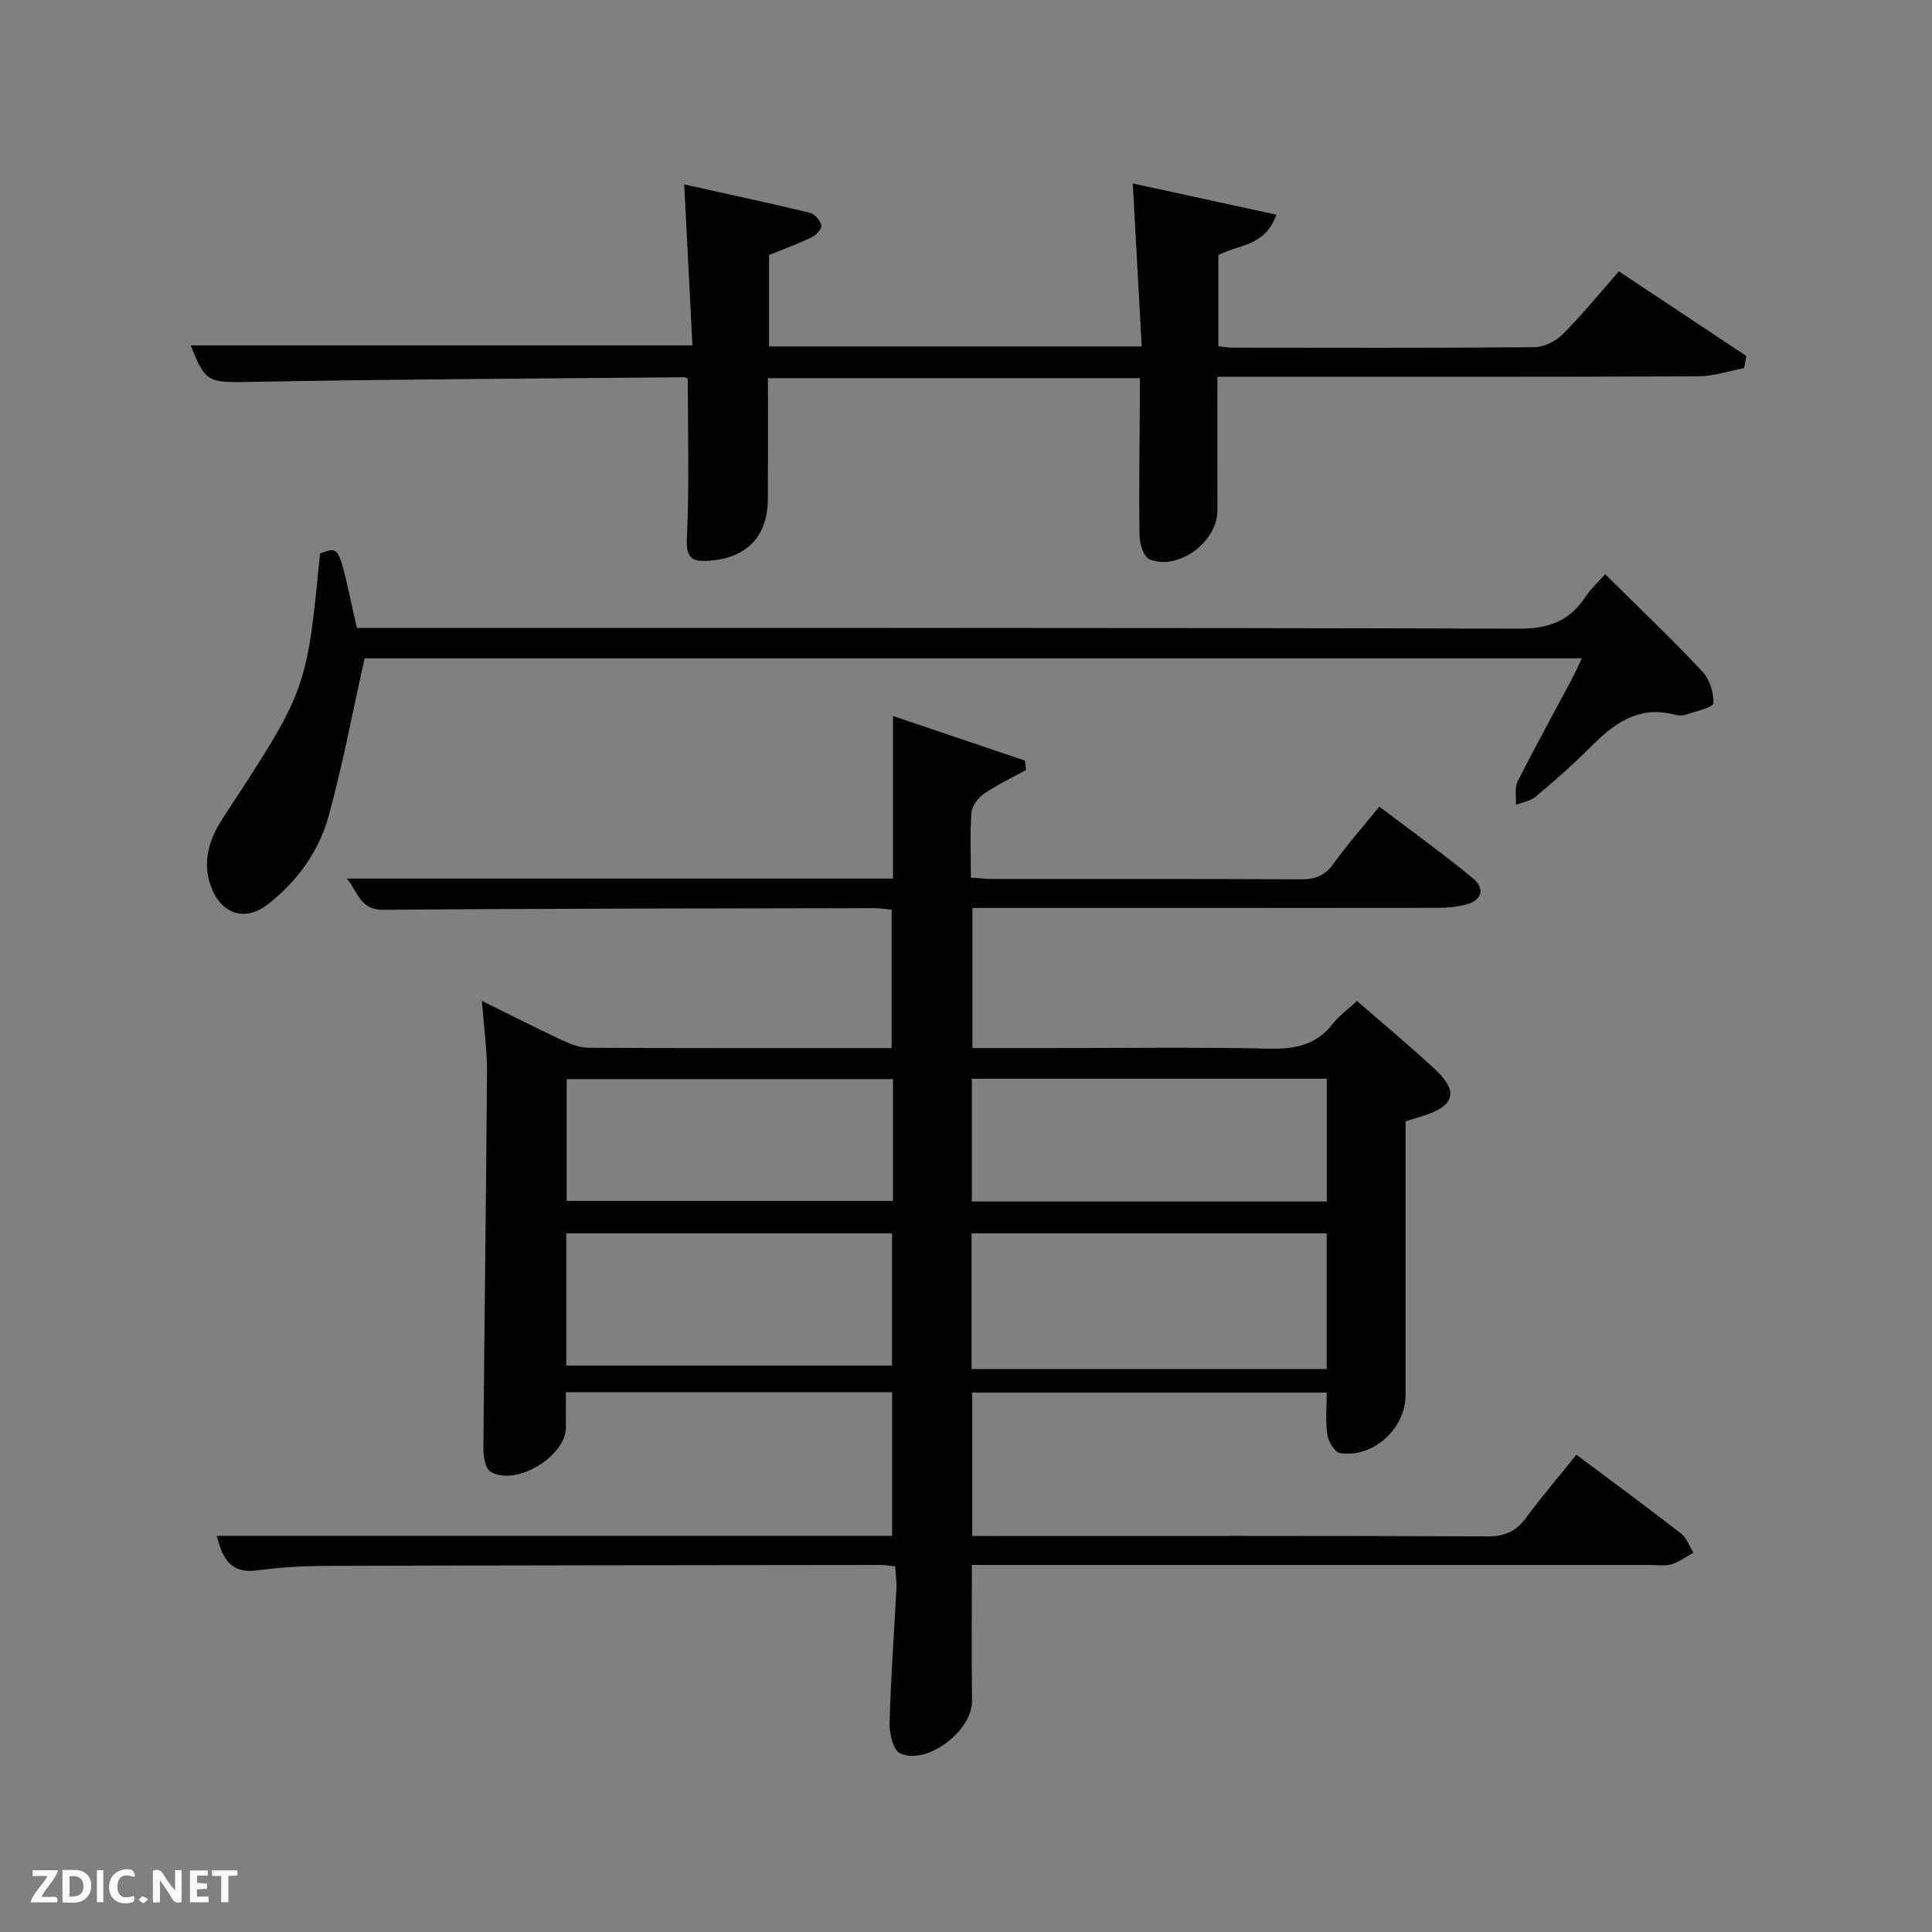 <svg enable-background="new 0 0 400 400" viewBox="0 0 400 400" xmlns="http://www.w3.org/2000/svg"><rect x="0" y="0" width="400" height="400" fill="#808080" stroke="none"/><path d="m99.77 207.23c6.01 2.96 11.14 5.57 16.34 8 1.76.82 3.73 1.68 5.61 1.69 20.83.12 41.65.08 62.88.08 0-9.55 0-18.94 0-28.67-1.15-.1-2.42-.31-3.69-.31-33.83.07-67.66.06-101.49.35-4.86.04-5.23-3.53-7.59-6.47h113.05c0-11 0-21.88 0-33.66 9.66 3.26 18.48 6.25 27.31 9.23.08.65.15 1.31.23 1.96-2.92 1.61-5.96 3.03-8.69 4.91-1.23.84-2.5 2.54-2.6 3.94-.34 4.3-.12 8.64-.12 13.41 1.6.11 3.03.29 4.45.29 21.33.02 42.67-.04 64 .07 2.96.02 4.91-.83 6.66-3.27 2.8-3.92 6.01-7.54 9.45-11.78 6.57 4.99 13.15 9.7 19.38 14.84 2.52 2.08 1.98 4.56-1.47 5.45-1.9.49-3.93.67-5.9.67-30.17.04-60.33.03-90.5.03-1.81 0-3.62 0-5.75 0v29h15.47c15.33 0 30.67-.22 46 .12 5.36.12 9.71-.74 13.12-5.13 1.3-1.67 3.11-2.95 5.04-4.73 5.46 4.75 10.95 9.3 16.16 14.15 4.86 4.53 4.09 7.48-2.15 9.52-1.24.41-2.5.78-3.96 1.23v56.66c0 6.96-6.65 13.07-13.56 12.04-1.09-.16-2.43-2.38-2.64-3.8-.42-2.74-.12-5.59-.12-8.73-24.37 0-48.76 0-73.41 0v29.68h5.21c33.83 0 67.67-.06 101.5.09 3.56.02 5.87-1.03 7.94-3.82 3.26-4.41 6.83-8.58 10.45-13.09 7.35 5.51 14.56 10.81 21.63 16.29 1.19.92 1.76 2.65 2.61 4-1.52.83-2.96 1.92-4.58 2.4-1.38.41-2.97.13-4.47.13-44.67 0-89.33 0-134 0-1.97 0-3.94 0-6.35 0 0 9.6-.1 18.87.03 28.13.09 6.15-9.24 13.41-14.89 10.89-1.42-.63-2.23-4.12-2.18-6.27.24-9.29.94-18.58 1.41-27.86.07-1.46-.15-2.93-.25-4.6-1.21-.11-2.17-.28-3.13-.28-38.16.04-76.33.07-114.49.19-4.81.02-9.66.27-14.42.93-5.53.77-7.2-2.42-8.43-7.15h139.83c0-10.03 0-19.75 0-29.73-22.4 0-44.67 0-67.53 0 0 2.38-.02 4.8 0 7.22.07 6.03-10.44 12.4-15.63 9.21-1.08-.66-1.47-3.14-1.46-4.77.2-25.97.57-51.94.75-77.91.02-4.58-.64-9.17-1.06-14.77zm101.38 76.21h73.53c0-9.63 0-18.88 0-28.08-24.69 0-49.05 0-73.53 0zm.06-34.68h73.49c0-8.62 0-17 0-25.42-24.66 0-49.03 0-73.49 0zm-83.97 33.97h67.44c0-9.32 0-18.36 0-27.37-22.69 0-45.06 0-67.44 0zm67.64-59.31c-22.51 0-44.99 0-67.55 0v25.21h67.55c0-8.51 0-16.65 0-25.21z" fill="#010104"/><path d="m142.4 78.42c-.16-.07-.45-.32-.73-.32-29.97.28-59.94.41-89.9.97-8.48.16-9.33.19-12.27-7.57h103.86c-.55-10.71-1.11-21.72-1.7-33.31 8.44 1.87 17.23 3.75 25.96 5.85 1.02.24 2.17 1.57 2.45 2.62.17.61-1.08 2.01-1.99 2.45-2.8 1.36-5.75 2.43-8.85 3.69v18.93h77.15c-.6-11-1.21-22.01-1.85-33.75 9.68 2.11 19.49 4.24 29.75 6.47-2.44 6.68-7.9 6.14-12.03 8.37v18.86c1.01.11 1.96.3 2.9.3 20.83.02 41.66.09 62.49-.1 2-.02 4.43-1.21 5.87-2.65 3.98-3.97 7.54-8.36 11.67-13.05 8.94 5.94 17.66 11.73 26.38 17.52-.15.84-.3 1.68-.46 2.52-3.19.59-6.38 1.69-9.57 1.7-31.16.13-62.32.08-93.48.08-1.81 0-3.62 0-6 0 0 9.42-.03 18.52.01 27.62.03 6.53-8.03 12.6-14.07 10.18-1.17-.47-2.03-3.15-2.06-4.83-.15-9.16.01-18.33.06-27.49.01-1.64 0-3.27 0-5.19-25.76 0-51.14 0-77 0 0 8.49.03 16.77-.01 25.06-.03 7.77-4.46 12.25-12.27 12.75-3.68.24-4.68-.72-4.49-4.81.52-10.9.18-21.85.18-32.87z" fill="#010104"/><path d="m332.34 118.88c6.96 6.91 13.72 13.34 20.1 20.13 1.5 1.6 2.41 4.39 2.3 6.57-.04.88-3.53 1.66-5.5 2.33-.75.26-1.7.27-2.48.07-7.64-2.04-12.8 1.96-17.73 6.95-3.51 3.54-7.3 6.82-11.12 10.04-1.06.89-2.68 1.13-4.05 1.66.09-1.62-.32-3.49.34-4.82 3.59-7.13 7.46-14.12 11.21-21.16.69-1.29 1.26-2.63 2.08-4.35-84.61 0-168.78 0-252 0-2.51 11.19-4.53 22.07-7.46 32.7-2.02 7.32-6.49 13.46-12.57 18.23-4.36 3.43-9.13 2.28-11.4-2.77-2.45-5.45-.9-10.54 2.11-15.12 17.29-26.39 17.33-26.36 20.09-54.76 4.35-1.47 3.71-1.95 7.63 15.43h5.65c78.31 0 156.61-.08 234.92.15 6.14.02 10.47-1.55 13.78-6.57 1.07-1.65 2.58-3 4.1-4.71z" fill="#010104"/><g fill="#fbfcfa"><path d="m37.59 393.81c-.92.31-1.52.05-2-.78-.7-1.2-1.52-2.34-2.47-3.78v4.59c-.55.03-.95.05-1.41.07-.03-.37-.06-.64-.06-.91 0-1.91 0-3.81 0-5.7 1.13-.41 1.77-.03 2.29.91.62 1.11 1.38 2.14 2.31 3.19v-4.2h1.35v6.61z"/><path d="m12.94 393.88v-6.75c1.9.19 3.93-.54 5.37 1.29.8 1.01.78 2.88.03 3.97-1.37 1.97-3.4 1.51-5.4 1.49m1.45-1.22c2.04.12 2.92-.58 2.89-2.21-.03-1.51-.98-2.19-2.89-2z"/><path d="m11.81 393.87h-5.49c.68-2.18 2.47-3.48 3.51-5.45h-3.08v-1.21h5.29c-.71 2.13-2.44 3.48-3.47 5.51.86 0 1.63.04 2.39-.01.79-.05 1.14.21.85 1.16"/><path d="m39.33 393.86v-6.61h3.7v1.07h-2.22v1.52c.68.04 1.34.09 2.07.13v1.07c-.72.05-1.38.09-2.1.14v1.48h2.4v1.19h-3.85z"/><path d="m27.71 388.56c-1.15-.3-2.46-.61-3.1.64-.37.73-.41 1.93-.06 2.67.63 1.35 1.99.93 3.17.68.35.94-.01 1.32-.93 1.46-1.62.25-3.05-.27-3.76-1.48-.72-1.24-.6-3.03.31-4.17.88-1.11 2.71-1.7 4-1.16.32.13.44.74.65 1.12-.1.08-.19.16-.28.24"/><path d="m49.15 387.24v1.07c-.59.02-1.17.05-1.87.08v5.44h-1.48v-5.44h-1.85c-.05-.4-.08-.73-.13-1.15z"/><path d="m20.06 387.21h1.33v6.62h-1.33z"/><path d="m30.68 393.25c-.49.38-.8.79-1.05.76-.32-.05-.6-.45-.9-.7.26-.24.51-.64.8-.67.29-.04.62.3 1.15.61"/></g></svg>